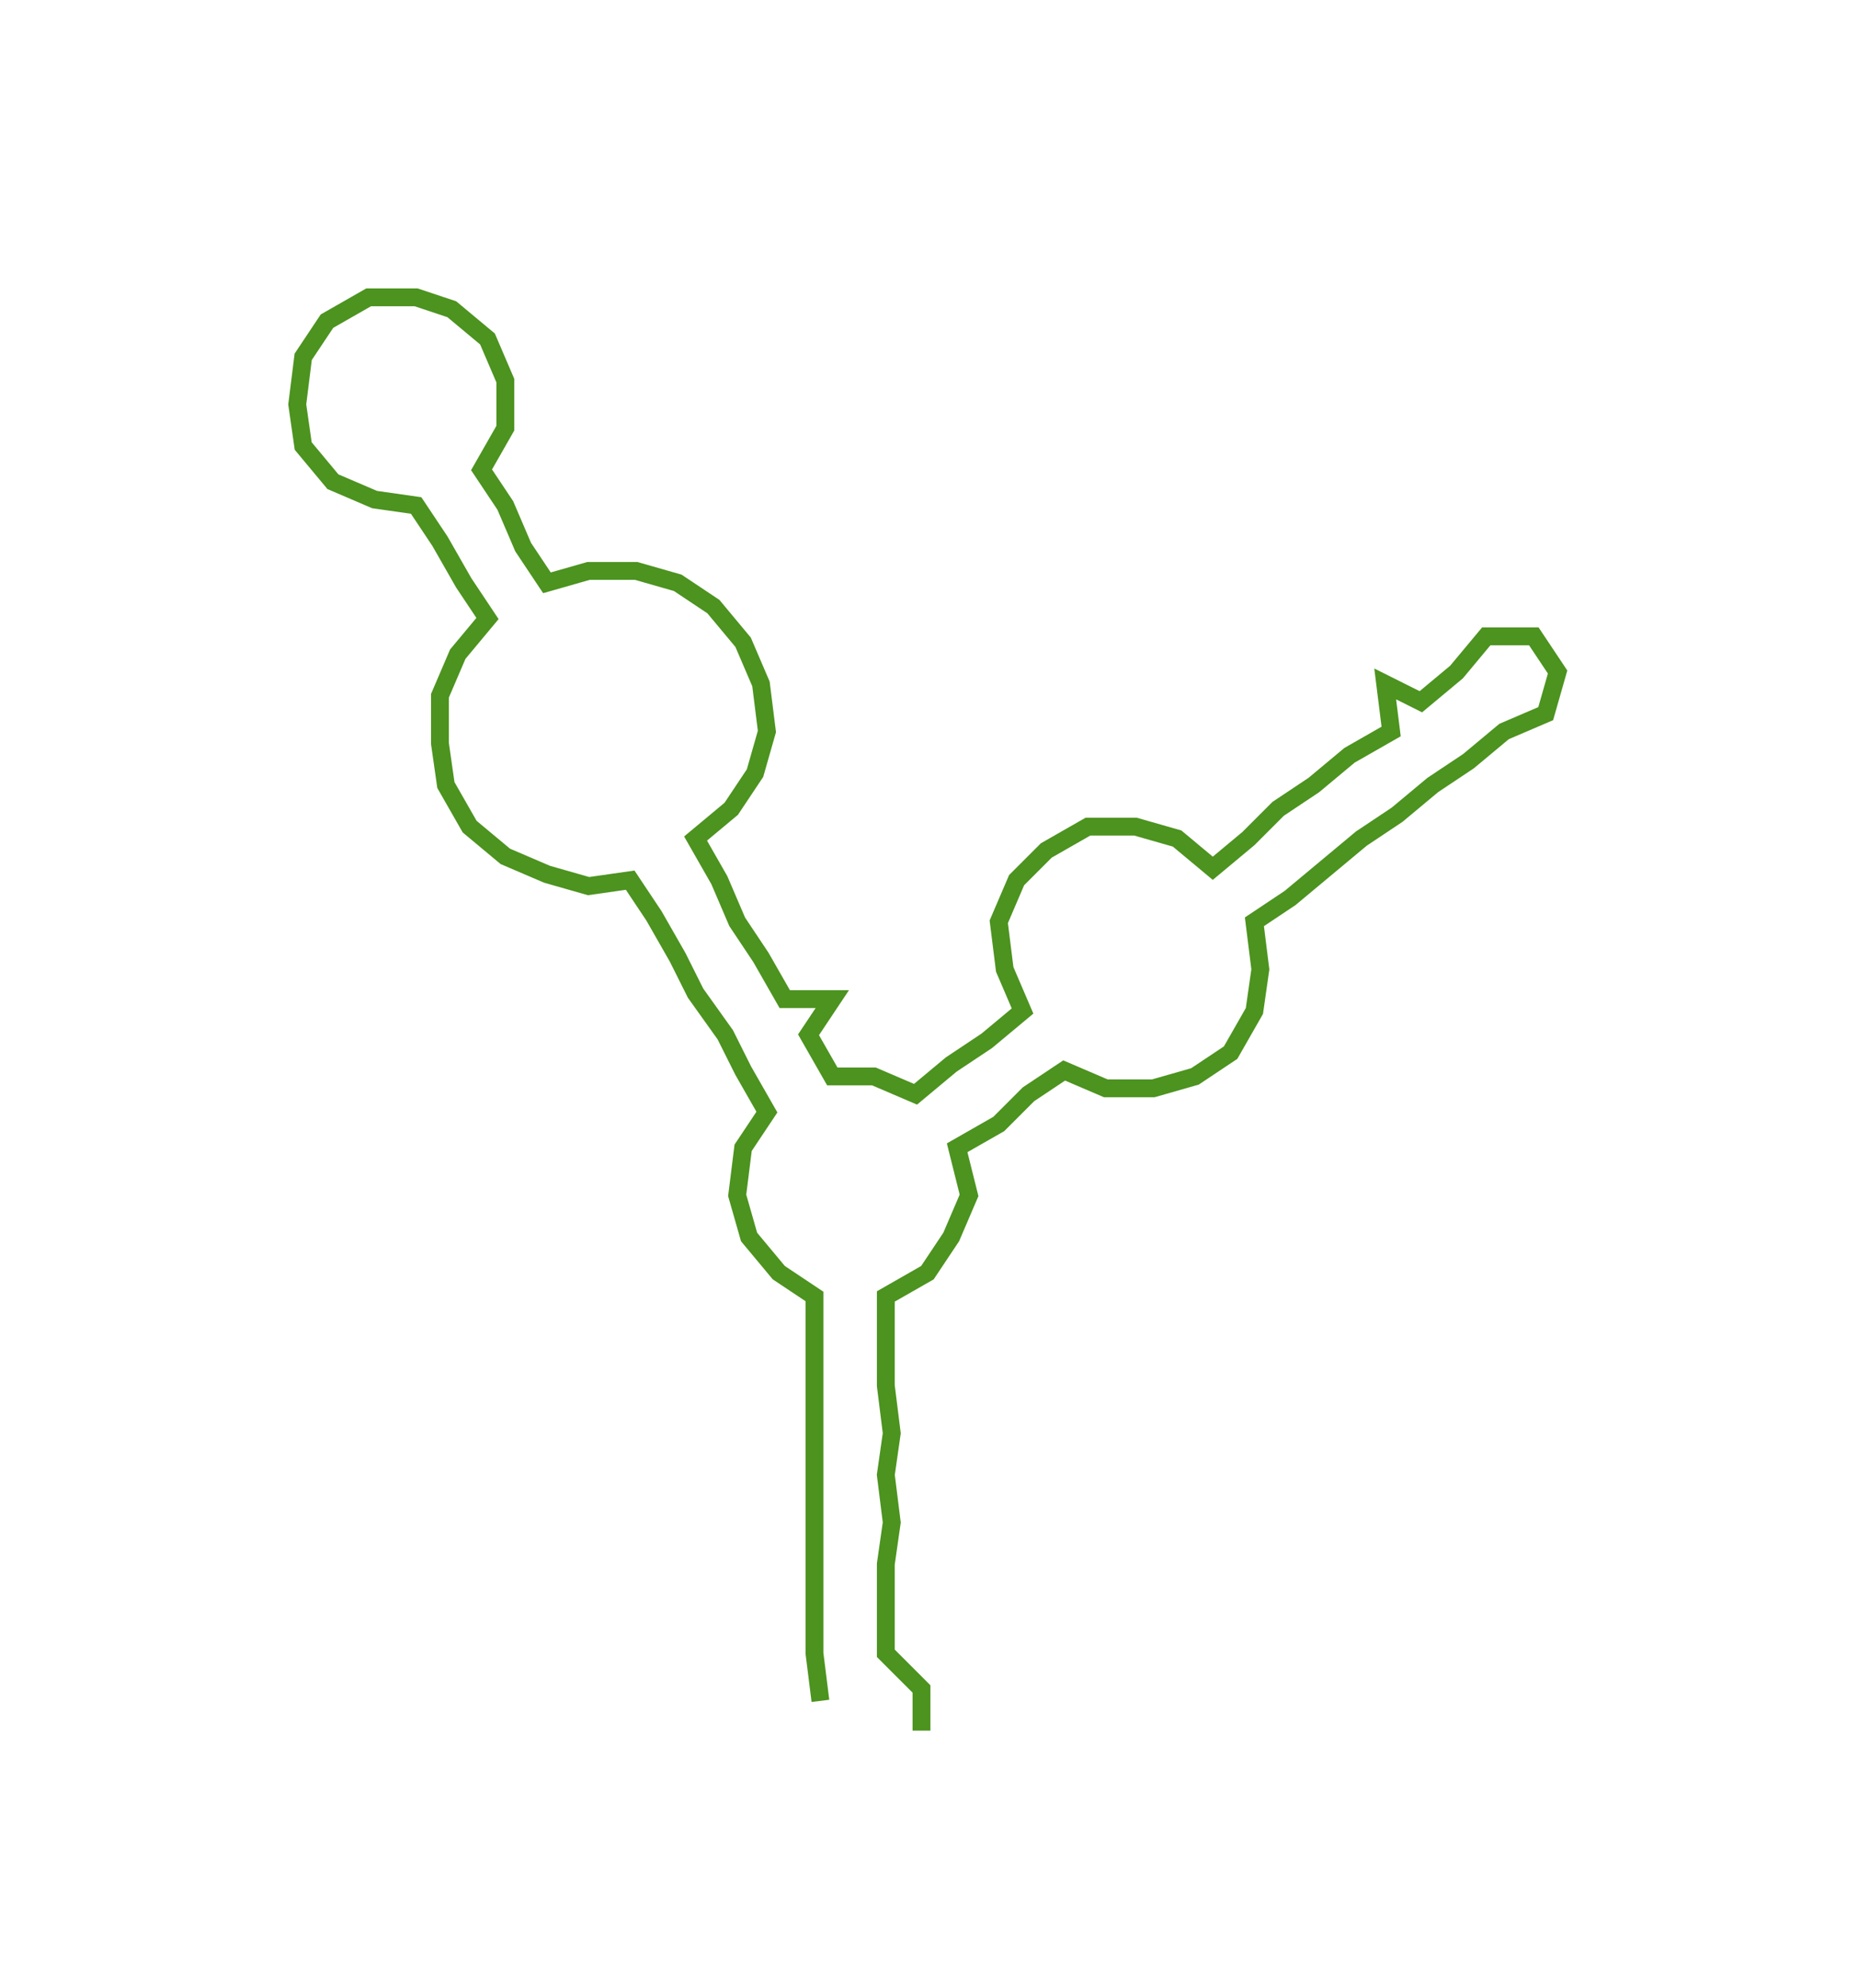<ns0:svg xmlns:ns0="http://www.w3.org/2000/svg" width="280.461px" height="300px" viewBox="0 0 312.53 334.303"><ns0:path style="stroke:#4c931f;stroke-width:3px;fill:none;" d="M138 286 L138 286 L137 278 L137 271 L137 263 L137 256 L137 248 L137 241 L137 233 L137 226 L137 218 L131 214 L126 208 L124 201 L125 193 L129 187 L125 180 L122 174 L117 167 L114 161 L110 154 L106 148 L99 149 L92 147 L85 144 L79 139 L75 132 L74 125 L74 117 L77 110 L82 104 L78 98 L74 91 L70 85 L63 84 L56 81 L51 75 L50 68 L51 60 L55 54 L62 50 L70 50 L76 52 L82 57 L85 64 L85 72 L81 79 L85 85 L88 92 L92 98 L99 96 L107 96 L114 98 L120 102 L125 108 L128 115 L129 123 L127 130 L123 136 L117 141 L121 148 L124 155 L128 161 L132 168 L140 168 L136 174 L140 181 L147 181 L154 184 L160 179 L166 175 L172 170 L169 163 L168 155 L171 148 L176 143 L183 139 L191 139 L198 141 L204 146 L210 141 L215 136 L221 132 L227 127 L234 123 L233 115 L239 118 L245 113 L250 107 L258 107 L262 113 L260 120 L253 123 L247 128 L241 132 L235 137 L229 141 L223 146 L217 151 L211 155 L212 163 L211 170 L207 177 L201 181 L194 183 L186 183 L179 180 L173 184 L168 189 L161 193 L163 201 L160 208 L156 214 L149 218 L149 226 L149 233 L150 241 L149 248 L150 256 L149 263 L149 271 L149 278 L155 284 L155 291" /></ns0:svg>